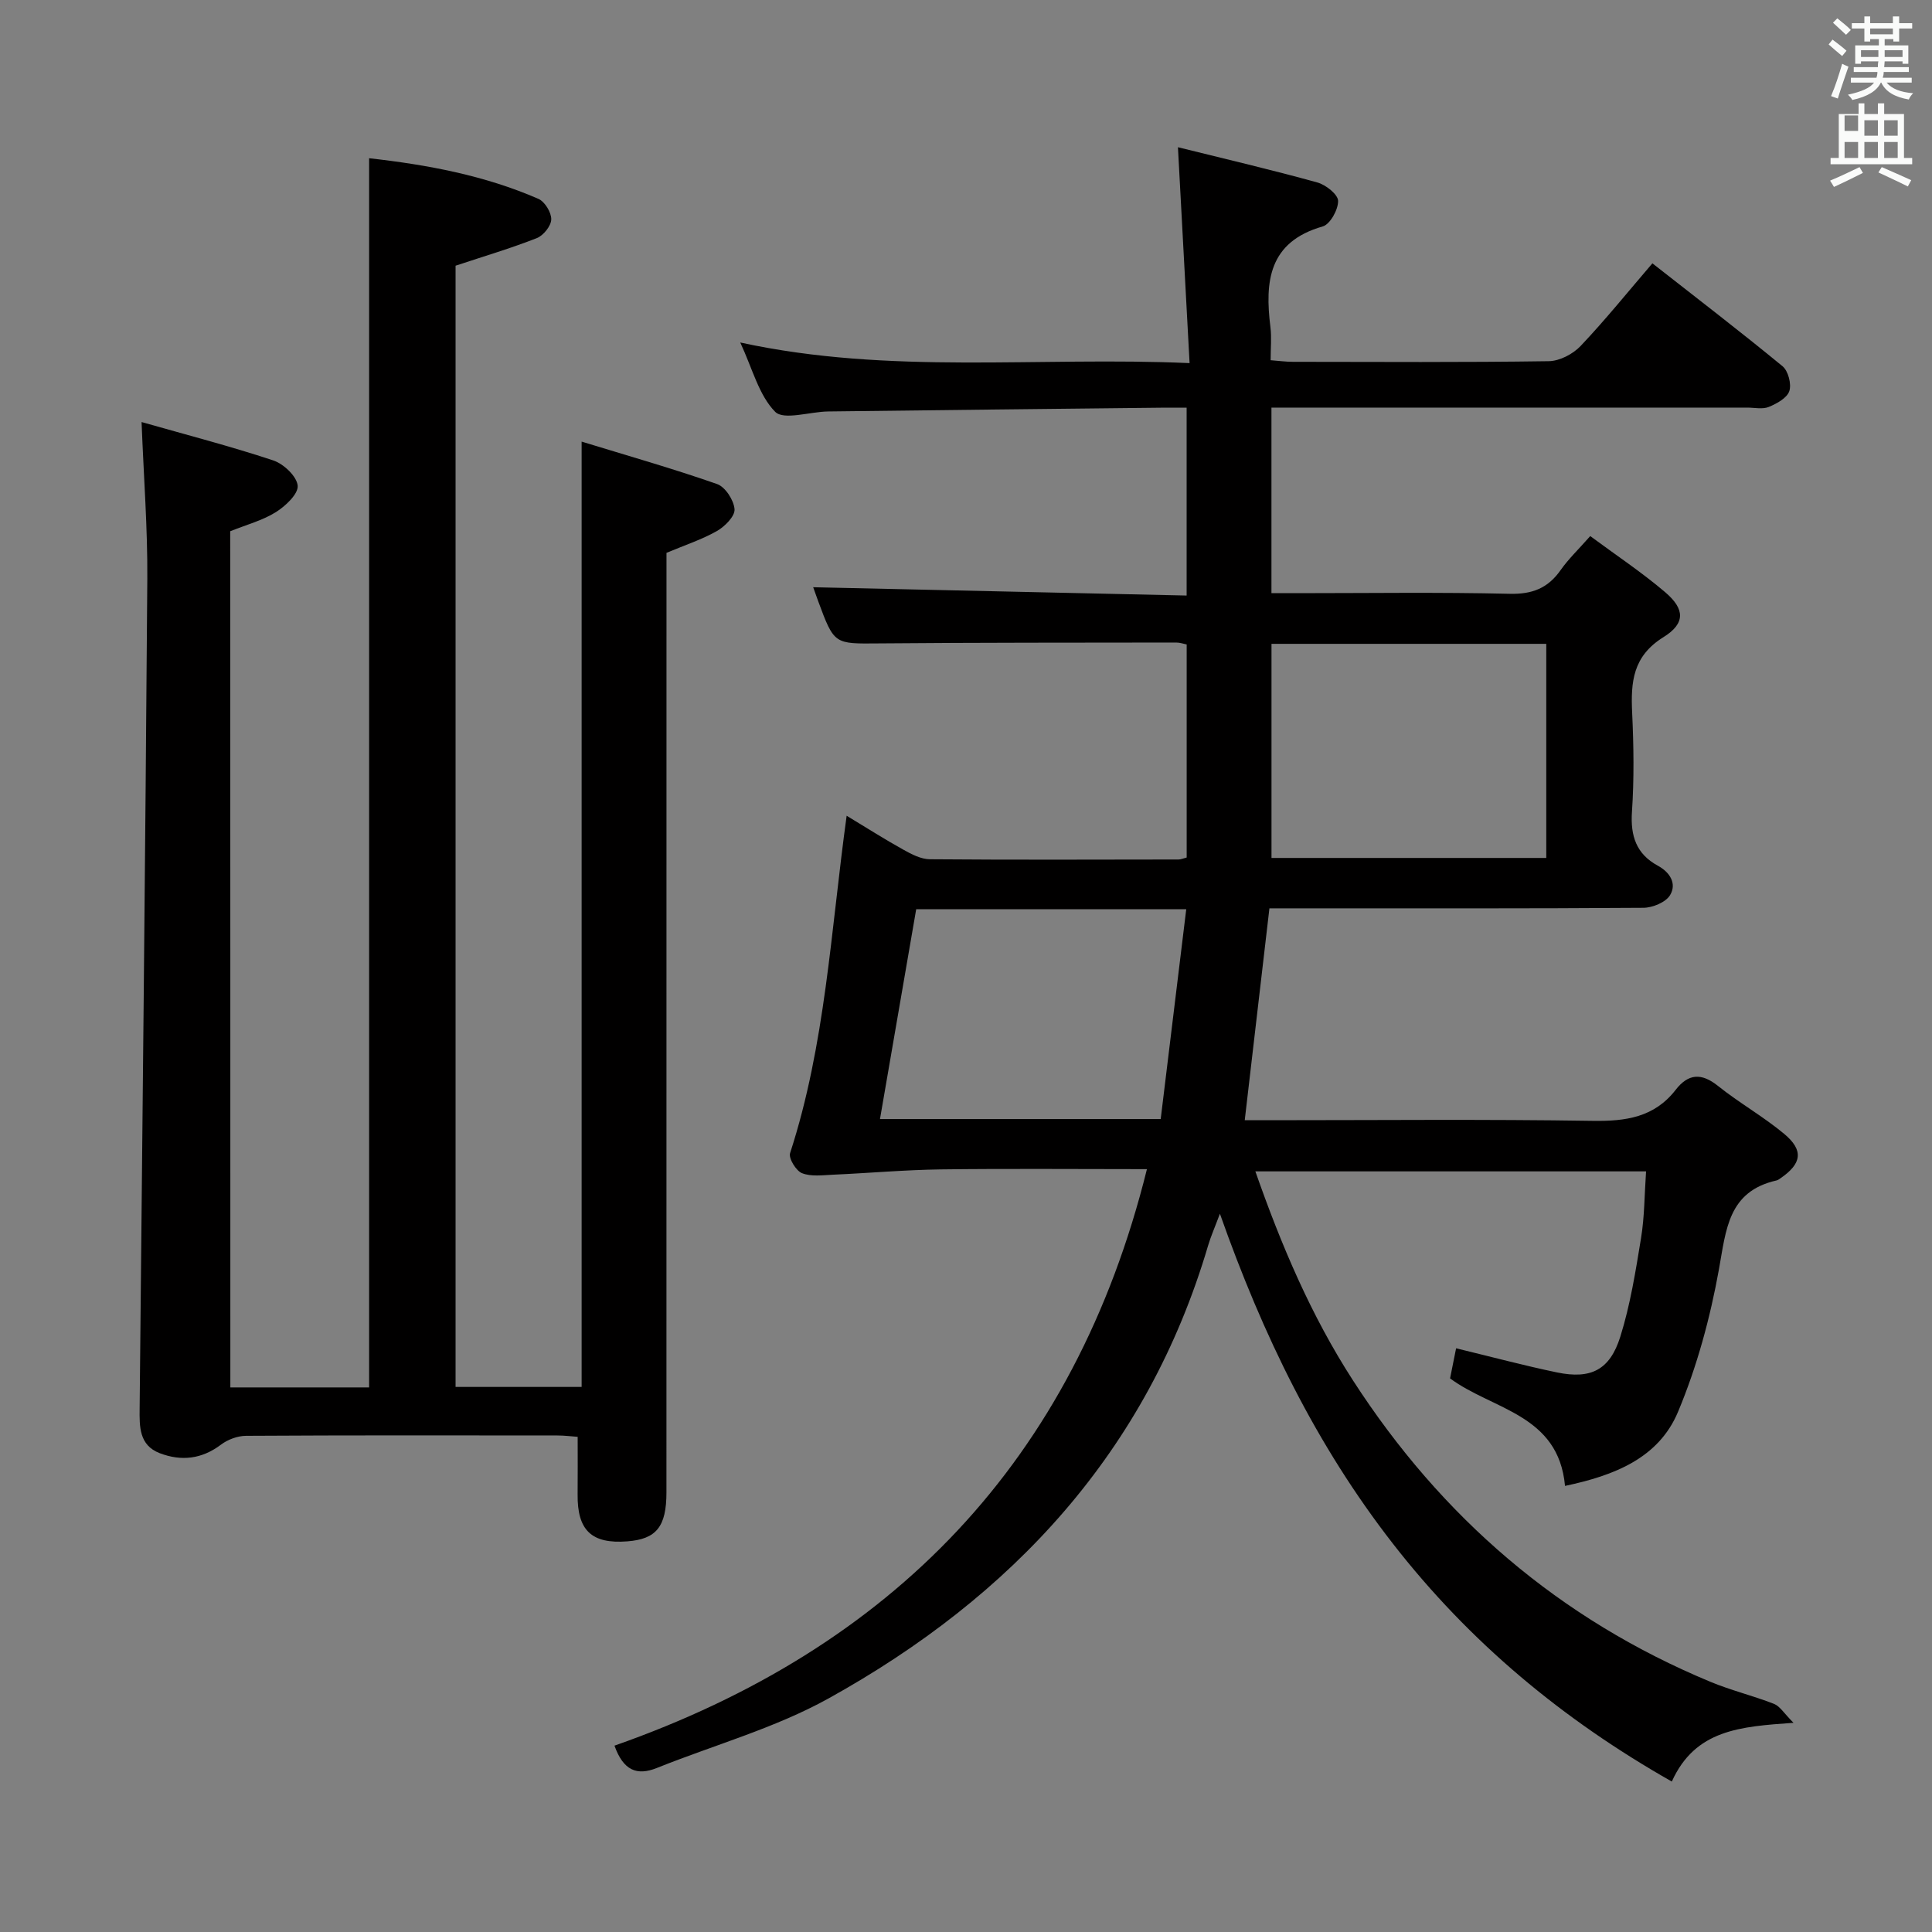 <svg enable-background="new 0 0 400 400" viewBox="0 0 400 400" xmlns="http://www.w3.org/2000/svg"><rect x="0" y="0" width="400" height="400" fill="#808080" stroke="none"/><path d="m378.6 9.2.8-1c.9.7 1.9 1.4 2.9 2.3l-.9 1.1c-1.1-.9-2-1.7-2.8-2.4zm.5 10.7c.9-2.1 1.6-4.3 2.3-6.7.4.2.8.4 1.3.6-.7 2.1-1.5 4.3-2.2 6.6zm.4-15.2.9-.9c1 .8 2 1.6 2.8 2.4l-1 1c-1-.9-1.9-1.8-2.7-2.5zm12.5-1.3h1.2v1.4h2.7v1.1h-2.7v2.7h-1.2v-.5h-1.8v1.3h4.9v3.8h-1.2v-.5h-3.7c0 .4-.1.9-.1 1.2h5.1v1h-5.2c0 .5-.1.9-.2 1.2h6v1h-5.2c1.1 1.3 2.9 2 5.5 2.2-.4.4-.7.8-.9 1.3-2.9-.5-4.8-1.6-5.7-3.5h-.1c-.8 1.7-2.7 2.9-5.9 3.6-.2-.4-.6-.8-.9-1.1 2.8-.6 4.6-1.4 5.4-2.5h-4.8v-1h5.3c.1-.3.2-.7.2-1.2h-4.9v-1h5c0-.4 0-.8.1-1.2h-3.6v.5h-1.2v-3.8h4.9v-1.3h-1.8v.5h-1.2v-2.7h-2.6v-1.1h2.6v-1.4h1.2v1.4h4.7v-1.4zm-6.7 8.4h3.6c0-.4 0-.9 0-1.4h-3.6zm1.9-4.7h4.7v-1.2h-4.7zm6.7 3.3h-3.7v1.4h3.7z" fill="#fafbfa"/><path d="m384.7 21.4h1.3v2.2h2.8v-2.2h1.3v2.2h4.1v9.1h1.7v1.3h-16.9v-1.3h1.7v-9.1h4.1v-2.2zm.3 13.2.7 1.2c-1.8.9-3.8 1.9-6 2.9-.2-.4-.5-.8-.8-1.3 2.4-1 4.4-2 6.1-2.8zm-3.1-7.5h2.8v-3.2h-2.8v4.2zm0 5.6h2.8v-3.3h-2.8zm4.1-4.6h2.8v-3.2h-2.8zm0 4.6h2.8v-3.3h-2.8zm3.6 1.9c2.1.9 4.1 1.8 6.1 2.7l-.7 1.3c-2.2-1.1-4.2-2-6.1-2.9zm3.3-9.7h-2.8v3.2h2.8zm-2.8 7.8h2.8v-3.3h-2.8z" fill="#fafbfa"/><g fill="#010000"><path d="m371.33 356.69c-11.02.78-20.33 1.39-25.2 12.16-22.59-12.82-41.88-28.85-57.76-49.27-15.83-20.35-26.89-43.04-35.8-68.29-1.07 2.86-1.88 4.68-2.44 6.57-12.59 42.68-40.55 72.7-78.62 93.8-11.08 6.14-23.63 9.61-35.49 14.37-4.2 1.69-6.97.5-8.8-4.61 57.45-20.17 95.23-58.86 110.24-119.36-14.72 0-28.7-.13-42.68.05-7.45.1-14.89.77-22.34 1.1-2.15.1-4.52.43-6.4-.32-1.23-.49-2.81-3.08-2.46-4.15 7.31-22.48 8.42-45.97 11.71-69.85 4.01 2.42 7.83 4.86 11.78 7.05 1.68.94 3.63 1.95 5.46 1.96 17.16.14 34.33.07 51.49.05.46 0 .93-.22 1.67-.41 0-14.62 0-29.21 0-44.11-.65-.13-1.42-.41-2.19-.4-20.5.03-40.99 0-61.49.18-9.28.08-9.28.28-12.62-8.76-.4-1.08-.78-2.16-1.03-2.87 25.7.57 51.34 1.15 77.32 1.72 0-13.35 0-25.77 0-38.89-1.77 0-3.54-.02-5.32 0-22.97.25-45.95.49-68.92.78-3.77.05-9.18 1.87-10.96.06-3.38-3.44-4.69-8.93-7.22-14.34 31.05 6.75 61.65 2.87 93.03 4.27-.82-15.11-1.59-29.45-2.41-44.7 10 2.48 19.49 4.7 28.87 7.3 1.74.48 4.26 2.47 4.29 3.8.04 1.81-1.65 4.86-3.18 5.3-11.22 3.2-12.01 11.41-10.83 20.87.26 2.11.04 4.29.04 6.83 1.73.13 3.16.33 4.59.33 17.66.02 35.33.13 52.99-.13 2.25-.03 5.01-1.47 6.6-3.15 5.12-5.4 9.8-11.22 14.86-17.11 9.26 7.26 18.22 14.13 26.94 21.3 1.18.97 1.89 3.7 1.41 5.15-.48 1.44-2.6 2.6-4.25 3.28-1.29.53-2.96.14-4.46.14-30.83 0-61.66 0-92.49 0-1.95 0-3.89 0-6.02 0v38.42h5.36c14.66 0 29.33-.22 43.99.13 4.67.11 7.9-1.17 10.52-4.91 1.61-2.29 3.67-4.25 6.13-7.04 5.29 3.92 10.66 7.48 15.53 11.63 4.06 3.46 4.23 6.44-.38 9.3-6.36 3.96-6.77 9.3-6.47 15.66.32 6.82.42 13.68-.04 20.49-.34 5.01.9 8.74 5.35 11.16 2.57 1.39 3.95 3.75 2.54 6.1-.89 1.48-3.62 2.61-5.53 2.62-24 .17-47.99.11-71.99.11-1.8 0-3.61 0-5.43 0-1.71 14.7-3.38 28.99-5.11 43.87h5.02c22.33 0 44.66-.22 66.99.13 6.86.11 12.77-.71 17.2-6.41 2.61-3.37 5.33-3.58 8.77-.82 4.4 3.52 9.39 6.33 13.71 9.93 4.08 3.4 3.63 6.16-.73 9.16-.27.19-.56.41-.87.48-10.01 2.27-10.43 10.18-11.91 18.39-1.81 10.04-4.54 20.12-8.47 29.51-4.02 9.61-13.23 13.2-23.4 15.34-1.36-14.88-14.97-15.72-23.8-22.26.38-1.9.8-3.97 1.25-6.23 7.14 1.72 13.98 3.56 20.91 5 6.98 1.44 10.92-.49 13.09-7.41 2.07-6.61 3.17-13.55 4.29-20.41.72-4.39.7-8.9 1.04-13.81-27.04 0-53.72 0-80.89 0 5.33 15.22 11.5 29.8 20.21 43.28 18.32 28.36 42.76 49.42 74 62.4 4.28 1.78 8.85 2.88 13.17 4.57 1.24.49 2.09 1.98 4.04 3.92zm-108.08-179.06h56.89c0-15.05 0-29.72 0-44.33-19.18 0-37.91 0-56.89 0zm-73.56 10.61c-2.53 14.67-5 28.97-7.5 43.45h58.12c1.76-14.46 3.5-28.79 5.29-43.45-19.37 0-37.47 0-55.91 0z"/><path d="m47.69 287.25h28.73c0-84.89 0-169.43 0-254.49 12.07 1.35 23.89 3.55 35.05 8.41 1.33.58 2.7 2.82 2.66 4.26-.03 1.35-1.63 3.34-2.99 3.87-5.37 2.11-10.92 3.75-16.82 5.71v232.14h26.1c0-64.87 0-129.58 0-195.72 9.59 2.94 18.92 5.59 28.05 8.79 1.69.59 3.47 3.34 3.61 5.22.1 1.44-2.02 3.58-3.66 4.51-3.13 1.77-6.62 2.91-10.43 4.51v5.56c0 62.98 0 125.96-.01 188.94 0 7.12-2.08 9.69-8.08 10.16-7.41.58-10.4-2.26-10.31-9.74.04-3.81.01-7.63.01-11.9-1.29-.09-2.73-.28-4.17-.28-21.49-.02-42.99-.06-64.48.07-1.75.01-3.79.76-5.2 1.83-3.98 3-8.21 3.47-12.67 1.77-4.29-1.64-4.21-5.5-4.17-9.25.56-57.27 1.18-114.55 1.59-171.82.07-10.42-.74-20.85-1.19-32.42 9.31 2.65 18.38 5 27.25 7.94 2.15.71 4.88 3.28 5.07 5.22.17 1.71-2.52 4.24-4.51 5.49-2.75 1.72-6.04 2.59-9.46 3.96.03 58.7.03 117.78.03 177.26z"/></g></svg>